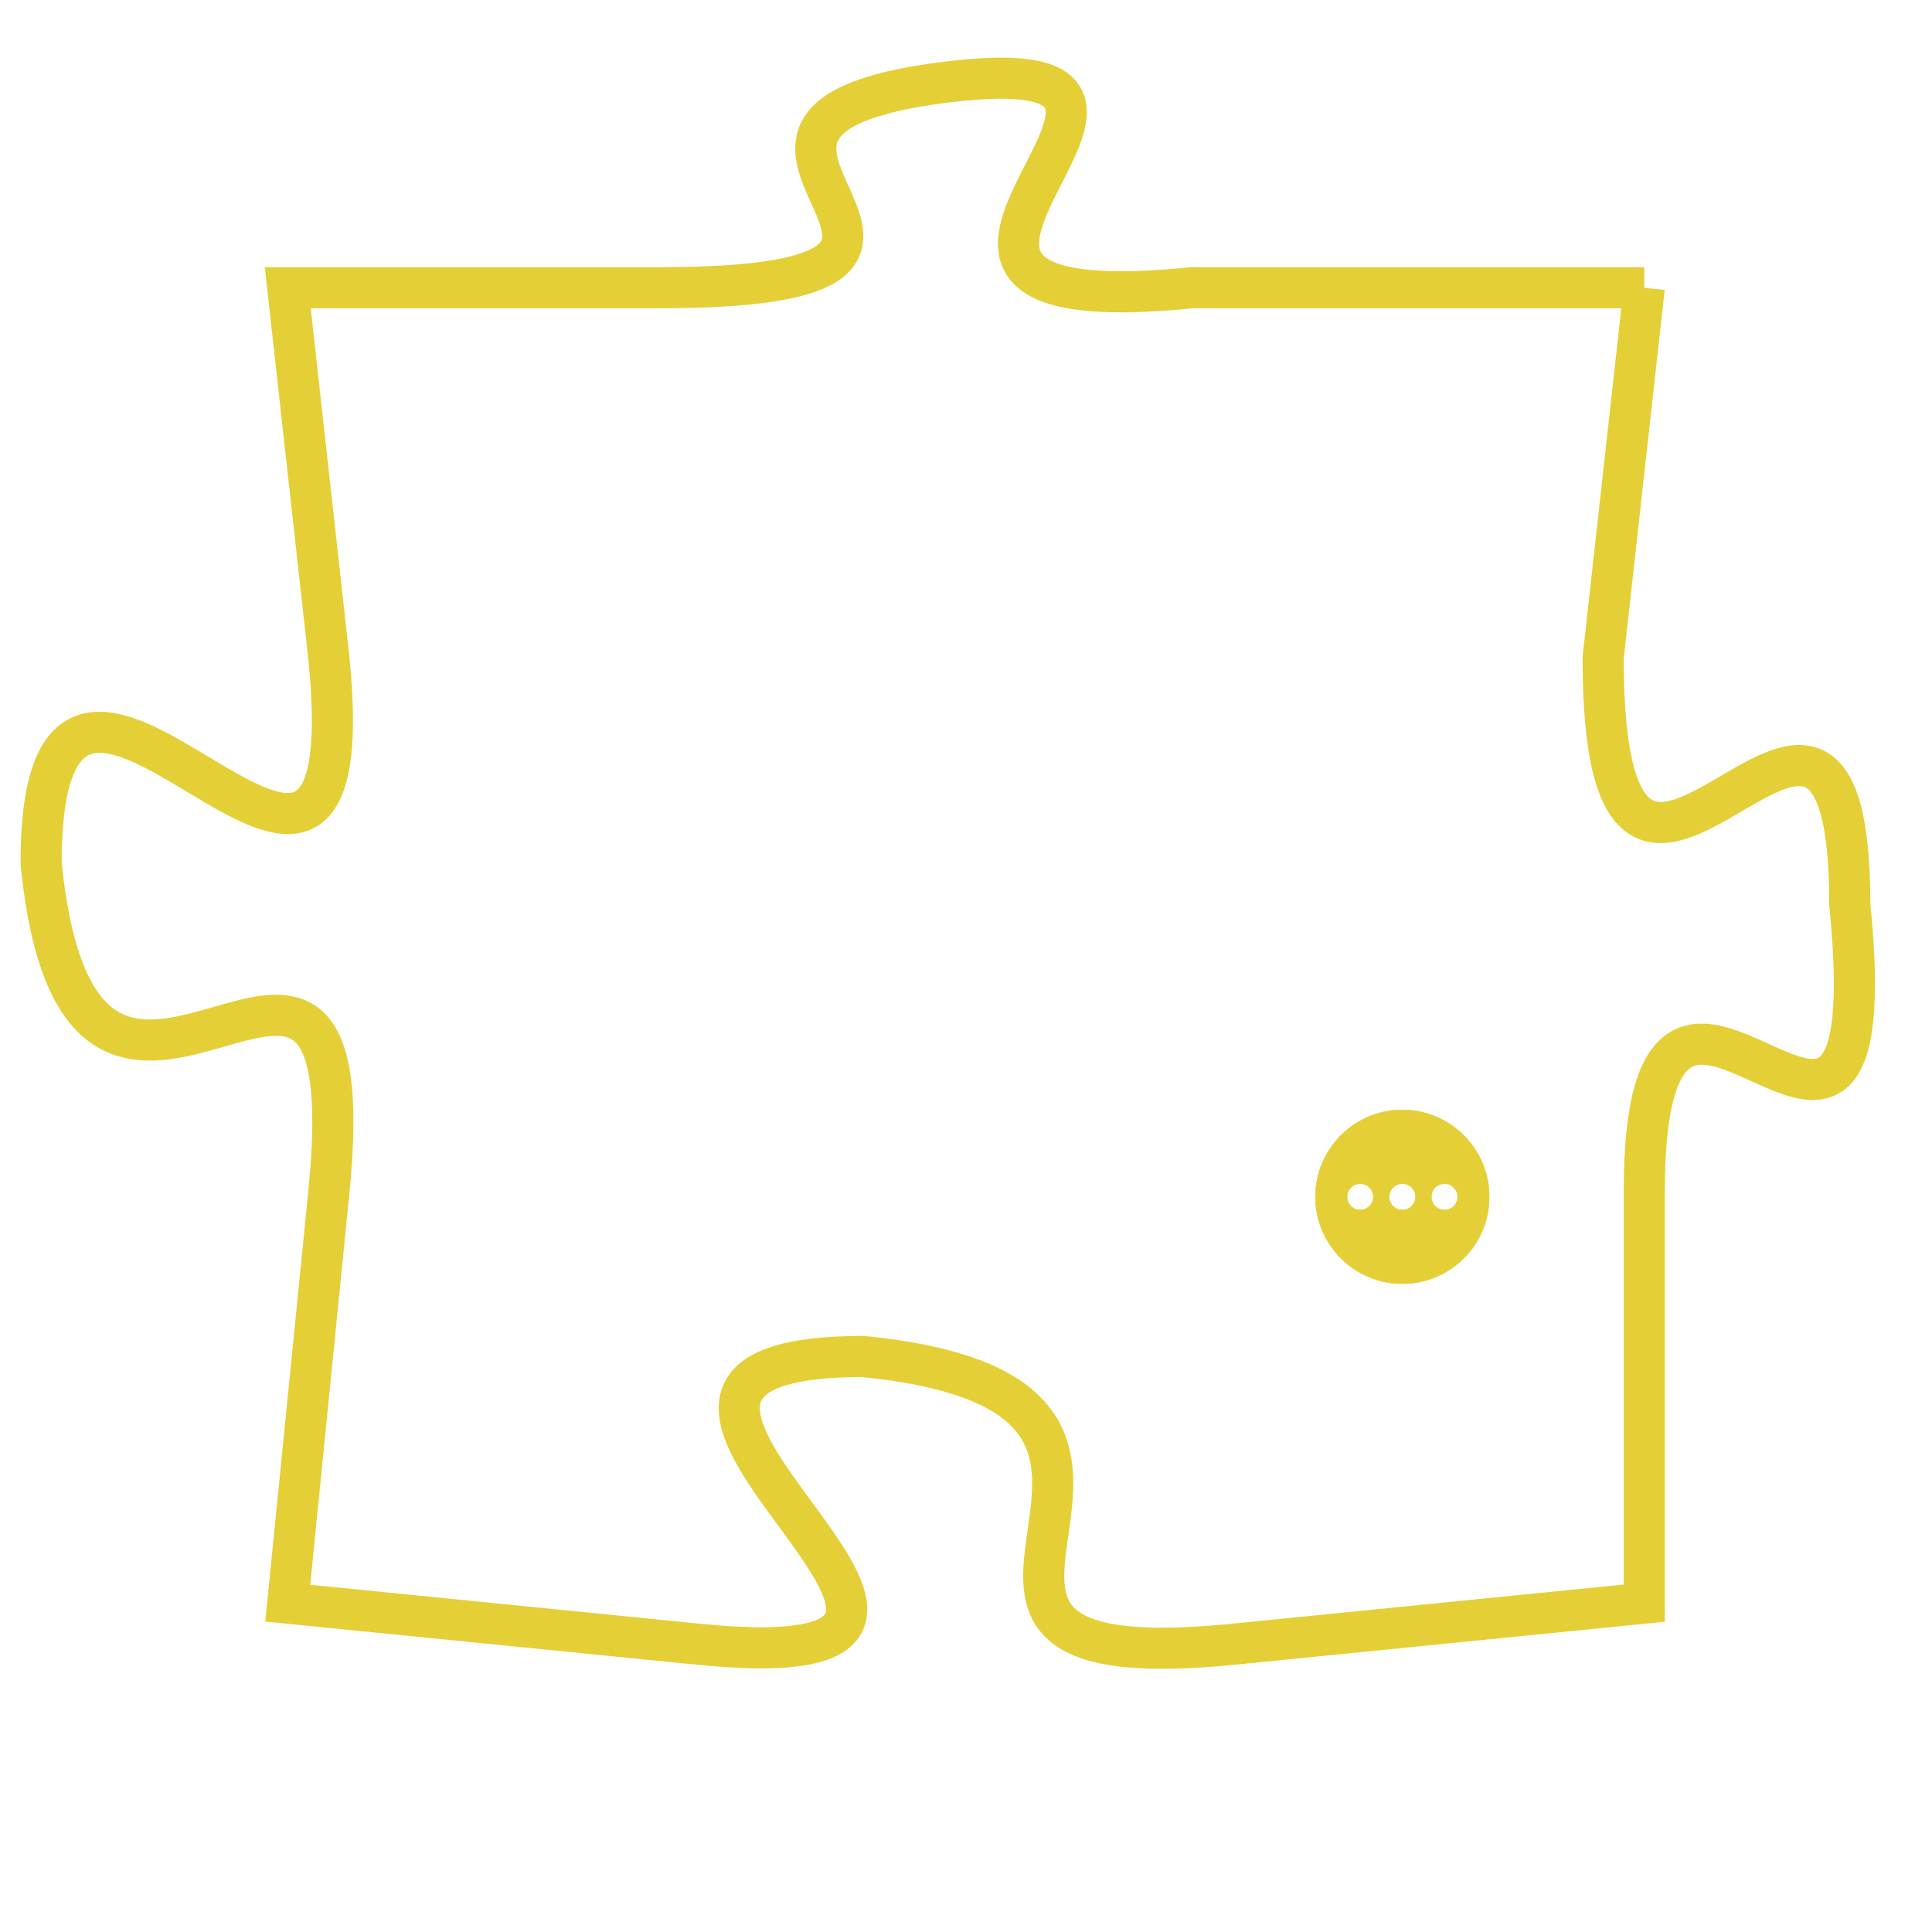 <svg version="1.1" xmlns="http://www.w3.org/2000/svg" xmlns:xlink="http://www.w3.org/1999/xlink" fill="transparent" x="0" y="0" width="350" height="350" preserveAspectRatio="xMinYMin slice"><style type="text/css">.links{fill:transparent;stroke: #E4CF37;}.links:hover{fill:#63D272; opacity:0.4;}</style><defs><g id="allt"><path id="t2550" d="M2673,608 L2662,608 C2652,609 2664,602 2656,603 C2648,604 2659,608 2649,608 L2640,608 2640,608 L2641,617 C2642,627 2634,613 2634,622 C2635,632 2642,620 2641,630 L2640,640 2640,640 L2650,641 C2660,642 2645,634 2654,634 C2664,635 2653,642 2663,641 L2673,640 2673,640 L2673,630 C2673,621 2679,633 2678,623 C2678,614 2672,627 2672,617 L2673,608"/></g><clipPath id="c" clipRule="evenodd" fill="transparent"><use href="#t2550"/></clipPath></defs><svg viewBox="2633 601 47 42" preserveAspectRatio="xMinYMin meet"><svg width="4380" height="2430"><g><image crossorigin="anonymous" x="0" y="0" href="https://nftpuzzle.license-token.com/assets/completepuzzle.svg" width="100%" height="100%" /><g class="links"><use href="#t2550"/></g></g></svg><svg x="2665" y="628" height="9%" width="9%" viewBox="0 0 330 330"><g><a xlink:href="https://nftpuzzle.license-token.com/" class="links"><title>See the most innovative NFT based token software licensing project</title><path fill="#E4CF37" id="more" d="M165,0C74.019,0,0,74.019,0,165s74.019,165,165,165s165-74.019,165-165S255.981,0,165,0z M85,190 c-13.785,0-25-11.215-25-25s11.215-25,25-25s25,11.215,25,25S98.785,190,85,190z M165,190c-13.785,0-25-11.215-25-25 s11.215-25,25-25s25,11.215,25,25S178.785,190,165,190z M245,190c-13.785,0-25-11.215-25-25s11.215-25,25-25 c13.785,0,25,11.215,25,25S258.785,190,245,190z"></path></a></g></svg></svg></svg>